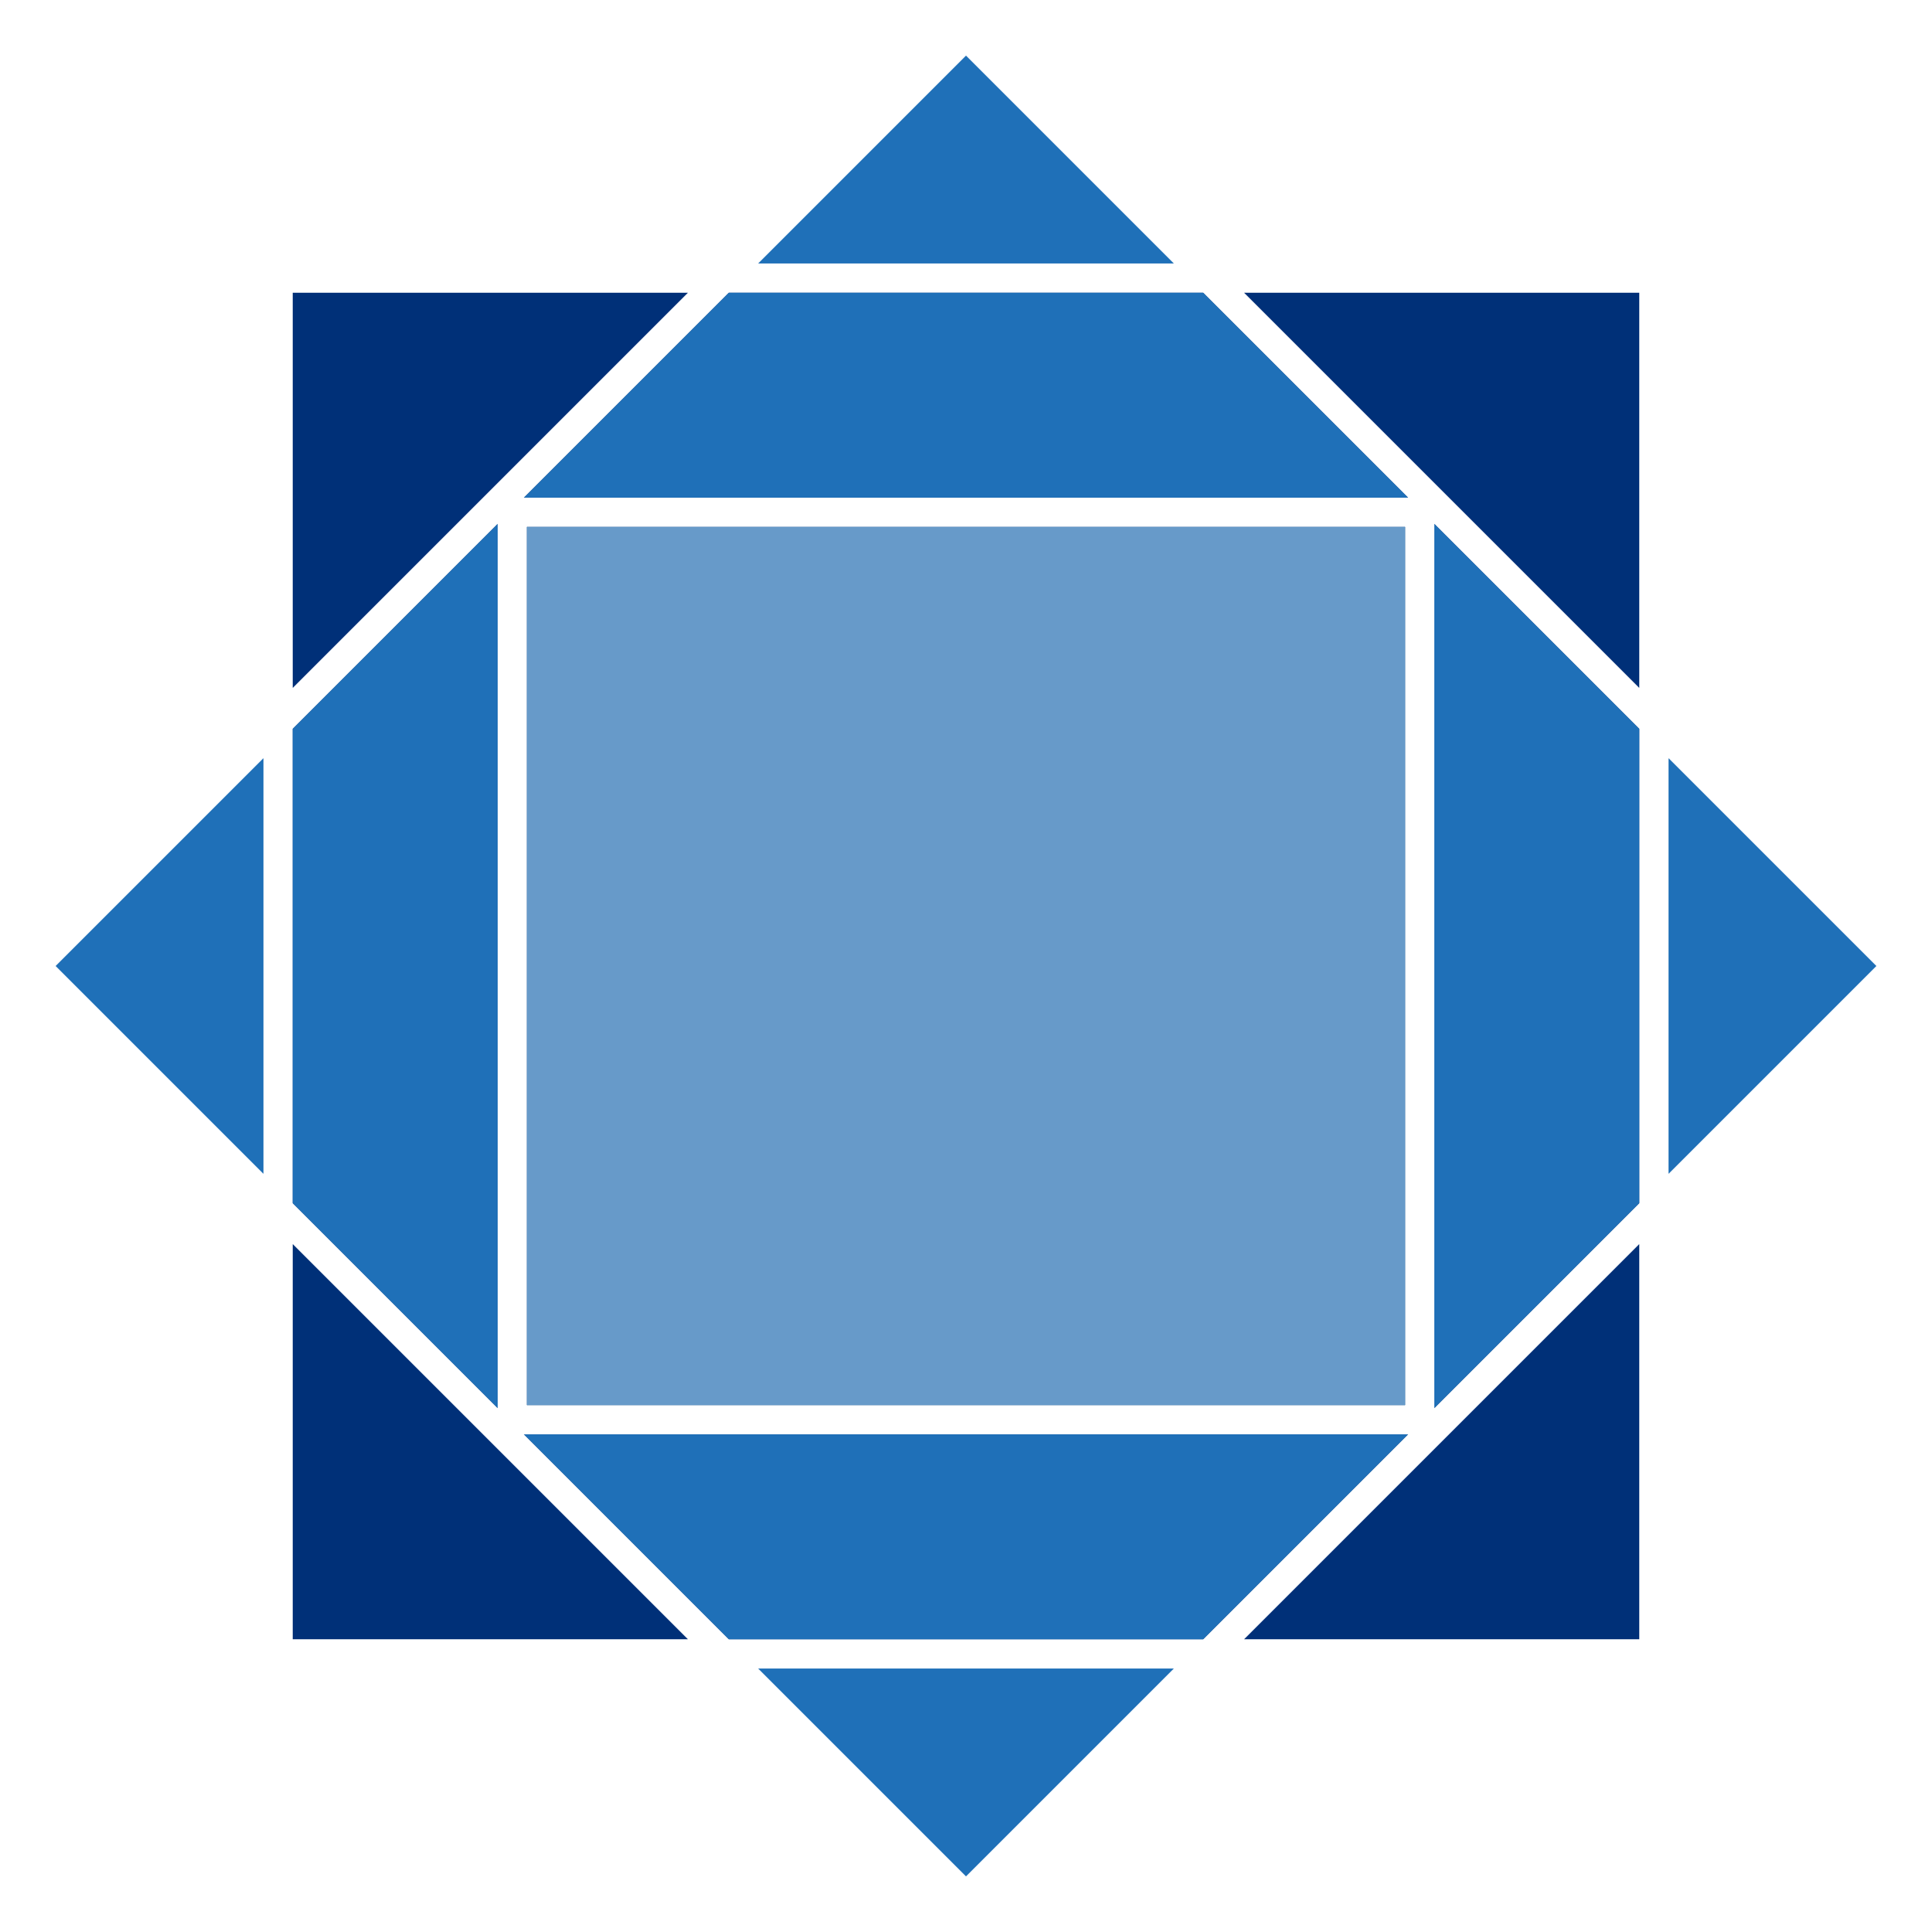 <?xml version="1.0" encoding="utf-8"?>
<!-- Generator: Adobe Illustrator 27.6.1, SVG Export Plug-In . SVG Version: 6.00 Build 0)  -->
<svg version="1.1" id="Layer_1" xmlns="http://www.w3.org/2000/svg" xmlns:xlink="http://www.w3.org/1999/xlink" x="0px" y="0px"
	 viewBox="0 0 66 66" style="enable-background:new 0 0 66 66;" xml:space="preserve">
<style type="text/css">
	.st0{fill:#003078;}
	.st1{fill:#1F70B8;}
	.st2{fill:#D2D9E3;fill-opacity:0.4;}
</style>
<g>
	<polygon class="st0" points="10,23.5 23.5,10 10,10 	"/>
	<polygon class="st0" points="56,10 42.5,10 56,23.5 	"/>
	<polygon class="st0" points="41.1,10 24.9,10 17.9,17 48.1,17 	"/>
	<polygon class="st0" points="10,41.1 17,48.1 17,17.9 10,24.9 	"/>
	<rect x="18" y="18" class="st0" width="30" height="30"/>
	<polygon class="st0" points="56,24.9 49,17.9 49,48.1 56,41.1 	"/>
	<polygon class="st0" points="10,56 23.5,56 10,42.5 	"/>
	<polygon class="st0" points="56,42.5 42.5,56 56,56 	"/>
	<polygon class="st0" points="41.1,56 48.1,49 17.9,49 24.9,56 	"/>
</g>
<g>
	<polygon class="st1" points="40.1,57 25.9,57 33,64.1 	"/>
	<polygon class="st1" points="48.1,49 17.9,49 24.9,56 41.1,56 	"/>
	<polygon class="st1" points="56,41.1 56,24.9 49,17.9 49,48.1 	"/>
	<polygon class="st1" points="64.1,33 57,25.9 57,40.1 	"/>
	<rect x="18" y="18" class="st1" width="30" height="30"/>
	<polygon class="st1" points="17.9,17 48.1,17 41.1,10 24.9,10 	"/>
	<polygon class="st1" points="17,48.1 17,17.9 10,24.9 10,41.1 	"/>
	<polygon class="st1" points="9,25.9 1.9,33 9,40.1 	"/>
	<polygon class="st1" points="25.9,9 40.1,9 33,1.9 	"/>
</g>
<rect x="18" y="18" class="st2" width="30" height="30"/>
</svg>
